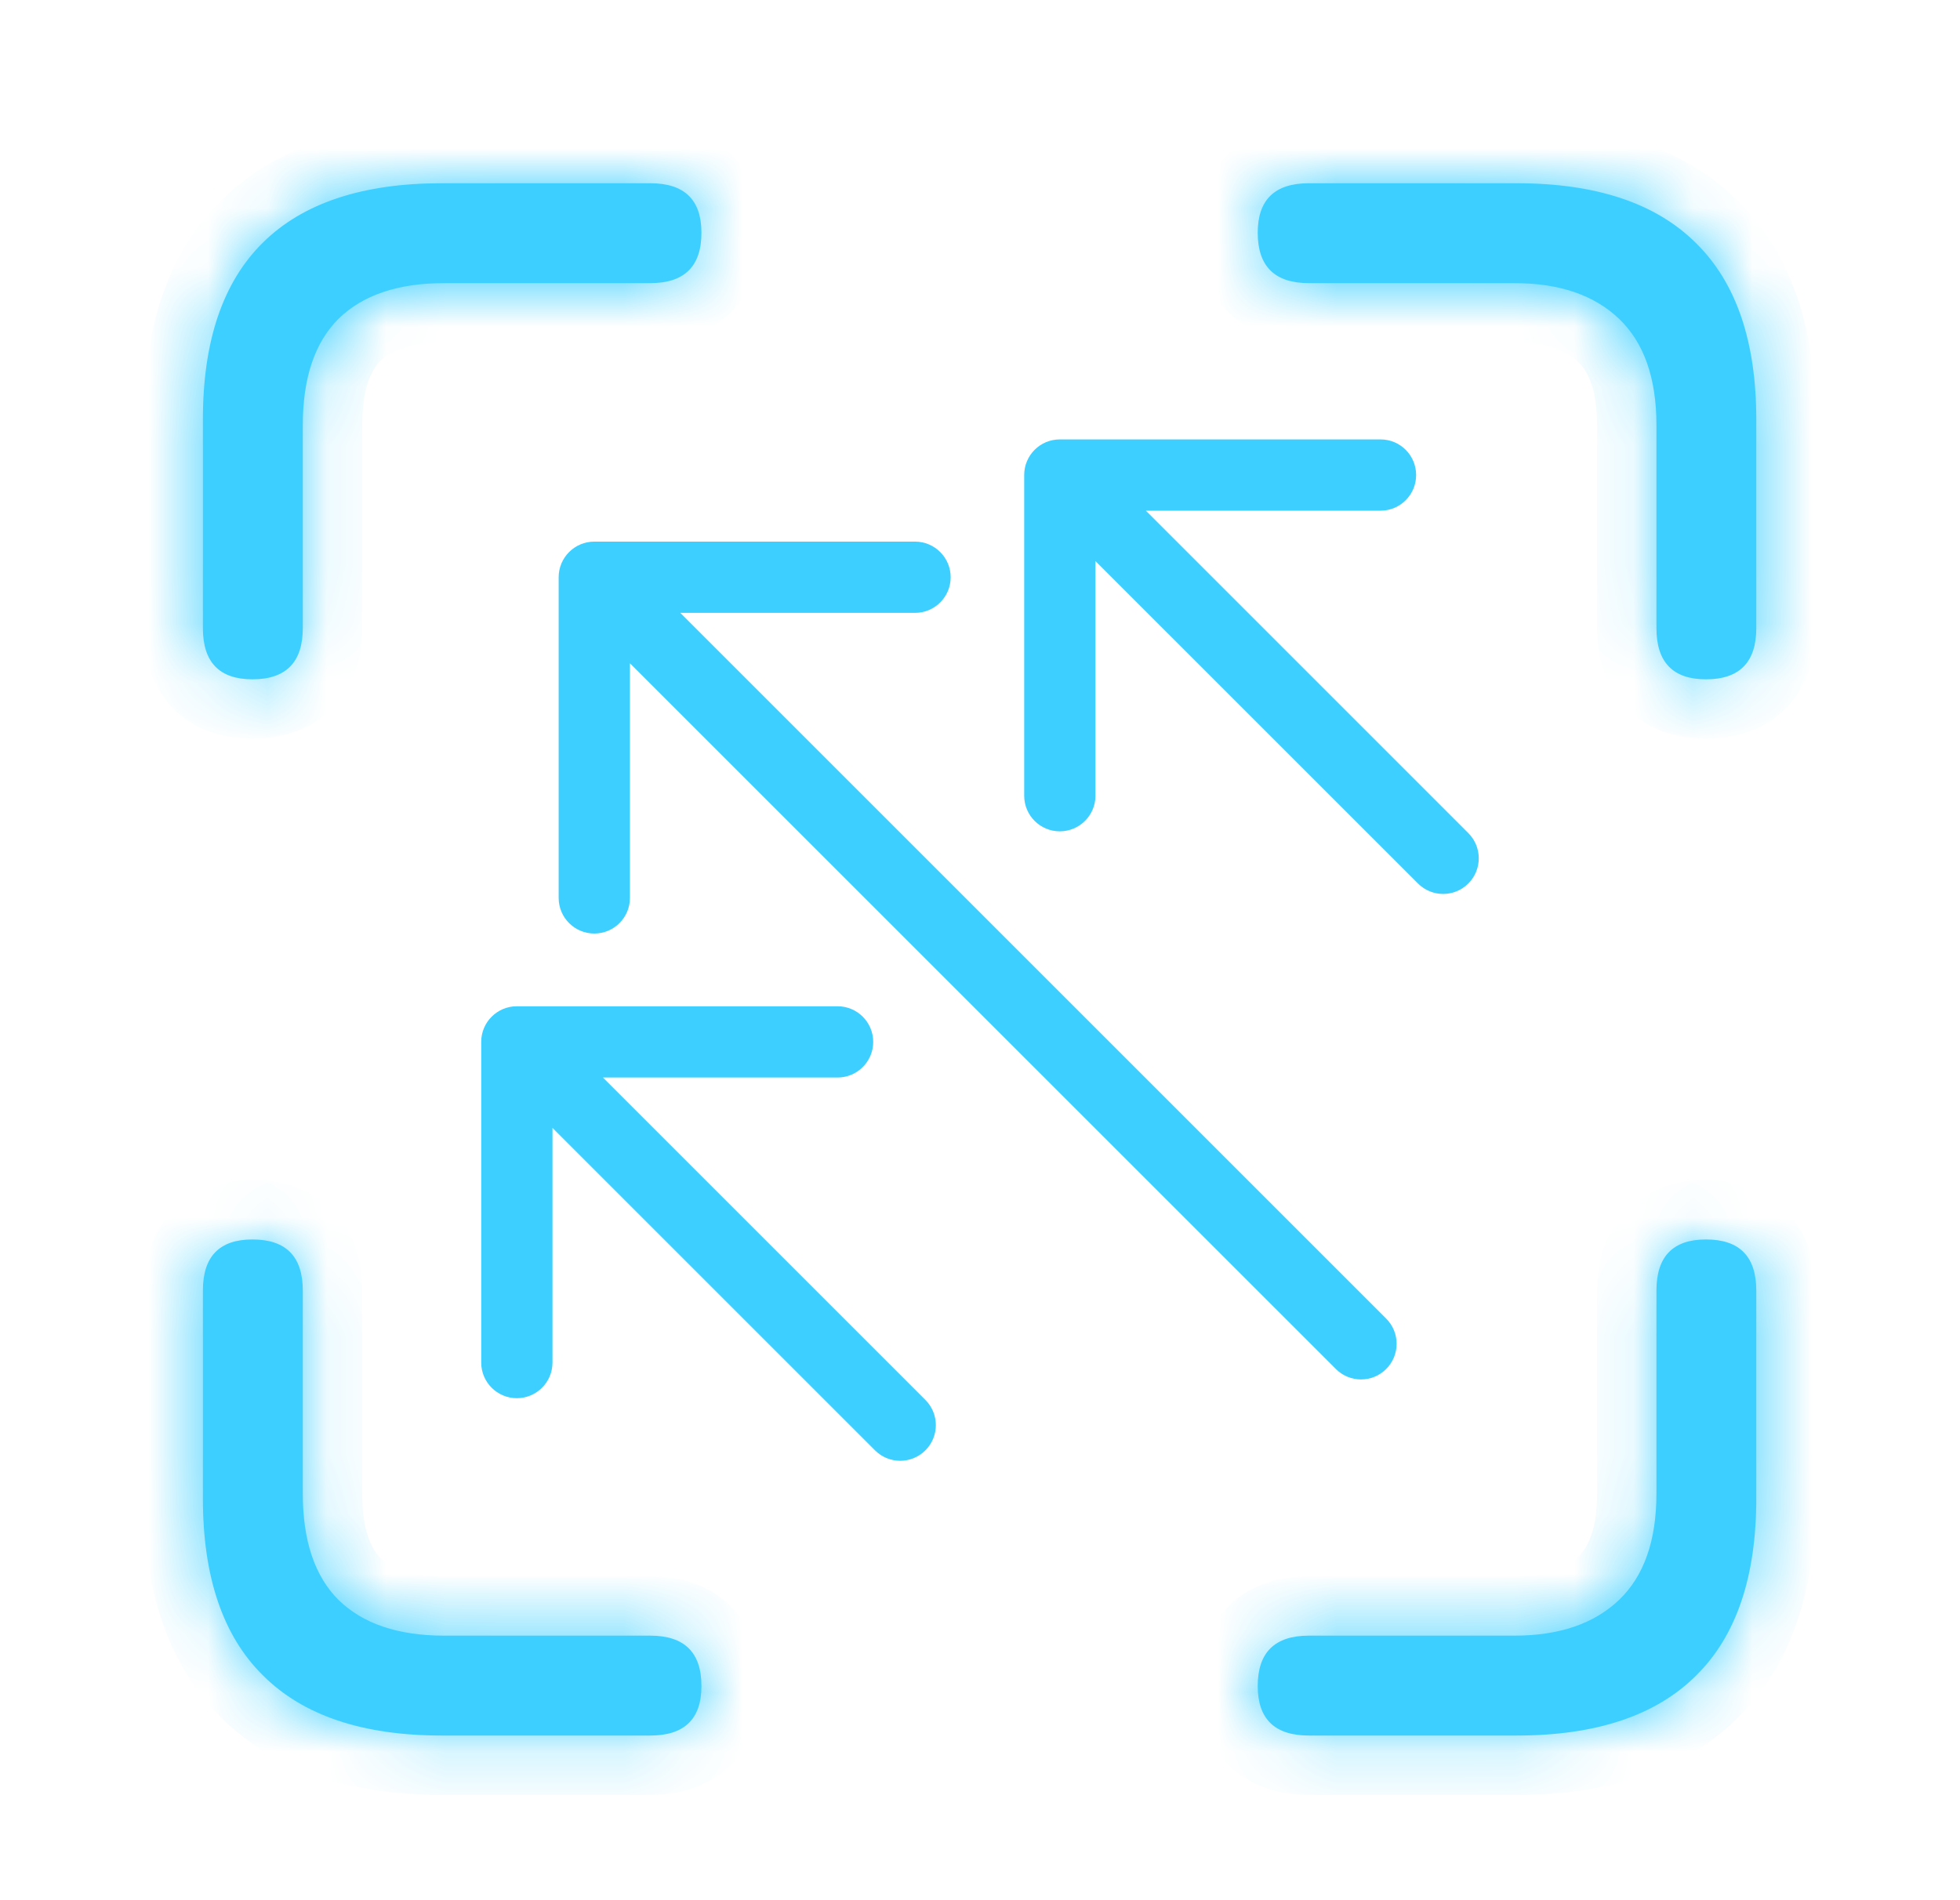 <svg width="33" height="32" viewBox="0 0 33 32" fill="none" xmlns="http://www.w3.org/2000/svg">
<mask id="path-1-inside-1_501_1849" fill="white">
<path d="M4.25 11.44C3.694 11.44 3.416 11.152 3.416 10.578V7.064C3.416 5.743 3.753 4.749 4.428 4.084C5.102 3.419 6.105 3.086 7.436 3.086H10.949C11.523 3.086 11.81 3.364 11.81 3.92C11.81 4.485 11.523 4.768 10.949 4.768H7.477C6.702 4.768 6.109 4.968 5.699 5.369C5.298 5.77 5.098 6.367 5.098 7.16V10.578C5.098 11.152 4.815 11.44 4.25 11.44ZM28.723 11.44C28.167 11.44 27.889 11.152 27.889 10.578V7.16C27.889 6.367 27.679 5.77 27.26 5.369C26.84 4.968 26.253 4.768 25.496 4.768H22.037C21.463 4.768 21.176 4.485 21.176 3.92C21.176 3.364 21.463 3.086 22.037 3.086H25.537C26.877 3.086 27.884 3.423 28.559 4.098C29.233 4.763 29.57 5.752 29.57 7.064V10.578C29.57 11.152 29.288 11.44 28.723 11.44ZM7.436 29.227C6.105 29.227 5.102 28.889 4.428 28.215C3.753 27.549 3.416 26.556 3.416 25.234V21.734C3.416 21.16 3.694 20.873 4.25 20.873C4.815 20.873 5.098 21.16 5.098 21.734V25.152C5.098 25.945 5.298 26.542 5.699 26.943C6.109 27.344 6.702 27.545 7.477 27.545H10.949C11.523 27.545 11.81 27.828 11.81 28.393C11.81 28.949 11.523 29.227 10.949 29.227H7.436ZM22.037 29.227C21.463 29.227 21.176 28.949 21.176 28.393C21.176 27.828 21.463 27.545 22.037 27.545H25.496C26.253 27.545 26.84 27.344 27.26 26.943C27.679 26.542 27.889 25.945 27.889 25.152V21.734C27.889 21.16 28.167 20.873 28.723 20.873C29.288 20.873 29.57 21.16 29.57 21.734V25.234C29.57 26.556 29.233 27.549 28.559 28.215C27.884 28.889 26.877 29.227 25.537 29.227H22.037Z"/>
</mask>
<path d="M4.25 11.44C3.694 11.44 3.416 11.152 3.416 10.578V7.064C3.416 5.743 3.753 4.749 4.428 4.084C5.102 3.419 6.105 3.086 7.436 3.086H10.949C11.523 3.086 11.81 3.364 11.81 3.92C11.81 4.485 11.523 4.768 10.949 4.768H7.477C6.702 4.768 6.109 4.968 5.699 5.369C5.298 5.77 5.098 6.367 5.098 7.16V10.578C5.098 11.152 4.815 11.44 4.25 11.44ZM28.723 11.44C28.167 11.44 27.889 11.152 27.889 10.578V7.16C27.889 6.367 27.679 5.77 27.26 5.369C26.84 4.968 26.253 4.768 25.496 4.768H22.037C21.463 4.768 21.176 4.485 21.176 3.92C21.176 3.364 21.463 3.086 22.037 3.086H25.537C26.877 3.086 27.884 3.423 28.559 4.098C29.233 4.763 29.57 5.752 29.57 7.064V10.578C29.57 11.152 29.288 11.44 28.723 11.44ZM7.436 29.227C6.105 29.227 5.102 28.889 4.428 28.215C3.753 27.549 3.416 26.556 3.416 25.234V21.734C3.416 21.16 3.694 20.873 4.25 20.873C4.815 20.873 5.098 21.16 5.098 21.734V25.152C5.098 25.945 5.298 26.542 5.699 26.943C6.109 27.344 6.702 27.545 7.477 27.545H10.949C11.523 27.545 11.81 27.828 11.81 28.393C11.81 28.949 11.523 29.227 10.949 29.227H7.436ZM22.037 29.227C21.463 29.227 21.176 28.949 21.176 28.393C21.176 27.828 21.463 27.545 22.037 27.545H25.496C26.253 27.545 26.84 27.344 27.26 26.943C27.679 26.542 27.889 25.945 27.889 25.152V21.734C27.889 21.16 28.167 20.873 28.723 20.873C29.288 20.873 29.57 21.16 29.57 21.734V25.234C29.57 26.556 29.233 27.549 28.559 28.215C27.884 28.889 26.877 29.227 25.537 29.227H22.037Z" fill="#3DCFFF"/>
<path d="M5.699 5.369L5 4.654L4.992 4.662L5.699 5.369ZM28.559 4.098L27.852 4.805L27.856 4.81L28.559 4.098ZM4.428 28.215L5.135 27.508L5.13 27.503L4.428 28.215ZM5.699 26.943L4.992 27.651L5 27.658L5.699 26.943ZM28.559 28.215L27.856 27.503L27.852 27.508L28.559 28.215ZM4.25 10.44C4.194 10.44 4.187 10.432 4.211 10.44C4.24 10.45 4.292 10.476 4.343 10.528C4.393 10.58 4.414 10.629 4.42 10.648C4.424 10.662 4.416 10.644 4.416 10.578H2.416C2.416 11.011 2.521 11.522 2.906 11.92C3.297 12.324 3.81 12.44 4.25 12.44V10.44ZM4.416 10.578V7.064H2.416V10.578H4.416ZM4.416 7.064C4.416 5.903 4.711 5.209 5.13 4.796L3.725 3.372C2.796 4.289 2.416 5.583 2.416 7.064H4.416ZM5.13 4.796C5.553 4.379 6.26 4.086 7.436 4.086V2.086C5.95 2.086 4.652 2.458 3.725 3.372L5.13 4.796ZM7.436 4.086H10.949V2.086H7.436V4.086ZM10.949 4.086C11.015 4.086 11.033 4.094 11.019 4.09C11 4.084 10.951 4.063 10.9 4.013C10.847 3.962 10.821 3.909 10.811 3.881C10.803 3.857 10.81 3.864 10.81 3.92H12.81C12.81 3.479 12.695 2.967 12.291 2.576C11.893 2.19 11.383 2.086 10.949 2.086V4.086ZM10.81 3.92C10.81 3.979 10.803 3.99 10.81 3.97C10.818 3.945 10.842 3.894 10.894 3.843C10.945 3.793 10.994 3.771 11.014 3.764C11.03 3.759 11.014 3.768 10.949 3.768V5.768C11.386 5.768 11.899 5.66 12.297 5.268C12.697 4.874 12.81 4.361 12.81 3.92H10.81ZM10.949 3.768H7.477V5.768H10.949V3.768ZM7.477 3.768C6.534 3.768 5.655 4.014 5 4.654L6.398 6.084C6.564 5.922 6.869 5.768 7.477 5.768V3.768ZM4.992 4.662C4.339 5.315 4.098 6.209 4.098 7.16H6.098C6.098 6.525 6.257 6.226 6.406 6.076L4.992 4.662ZM4.098 7.16V10.578H6.098V7.16H4.098ZM4.098 10.578C4.098 10.643 4.089 10.659 4.095 10.643C4.101 10.623 4.123 10.574 4.173 10.523C4.224 10.471 4.275 10.447 4.3 10.438C4.32 10.431 4.31 10.44 4.25 10.44V12.44C4.691 12.44 5.204 12.326 5.598 11.925C5.99 11.528 6.098 11.015 6.098 10.578H4.098ZM28.723 10.44C28.667 10.44 28.66 10.432 28.683 10.44C28.712 10.45 28.765 10.476 28.816 10.528C28.866 10.58 28.887 10.629 28.892 10.648C28.897 10.662 28.889 10.644 28.889 10.578H26.889C26.889 11.011 26.993 11.522 27.379 11.92C27.77 12.324 28.282 12.44 28.723 12.44V10.44ZM28.889 10.578V7.16H26.889V10.578H28.889ZM28.889 7.16C28.889 6.197 28.631 5.297 27.951 4.646L26.569 6.092C26.727 6.243 26.889 6.537 26.889 7.16H28.889ZM27.951 4.646C27.294 4.018 26.429 3.768 25.496 3.768V5.768C26.076 5.768 26.387 5.918 26.569 6.092L27.951 4.646ZM25.496 3.768H22.037V5.768H25.496V3.768ZM22.037 3.768C21.973 3.768 21.956 3.759 21.972 3.764C21.992 3.771 22.041 3.793 22.093 3.843C22.144 3.894 22.168 3.945 22.177 3.97C22.184 3.99 22.176 3.979 22.176 3.92H20.176C20.176 4.361 20.289 4.874 20.69 5.268C21.087 5.66 21.6 5.768 22.037 5.768V3.768ZM22.176 3.92C22.176 3.864 22.183 3.857 22.175 3.881C22.165 3.909 22.139 3.962 22.087 4.013C22.035 4.063 21.986 4.084 21.967 4.09C21.953 4.094 21.971 4.086 22.037 4.086V2.086C21.604 2.086 21.094 2.19 20.695 2.576C20.291 2.967 20.176 3.479 20.176 3.92H22.176ZM22.037 4.086H25.537V2.086H22.037V4.086ZM25.537 4.086C26.721 4.086 27.43 4.383 27.852 4.805L29.266 3.391C28.339 2.464 27.033 2.086 25.537 2.086V4.086ZM27.856 4.81C28.277 5.224 28.57 5.914 28.57 7.064H30.57C30.57 5.59 30.19 4.302 29.261 3.386L27.856 4.81ZM28.57 7.064V10.578H30.57V7.064H28.57ZM28.57 10.578C28.57 10.643 28.562 10.659 28.567 10.643C28.574 10.623 28.595 10.574 28.646 10.523C28.696 10.471 28.747 10.447 28.773 10.438C28.793 10.431 28.782 10.44 28.723 10.44V12.44C29.163 12.44 29.677 12.326 30.071 11.925C30.463 11.528 30.57 11.015 30.57 10.578H28.57ZM7.436 28.227C6.264 28.227 5.558 27.931 5.135 27.508L3.721 28.922C4.646 29.848 5.946 30.227 7.436 30.227V28.227ZM5.13 27.503C4.711 27.09 4.416 26.396 4.416 25.234H2.416C2.416 26.716 2.796 28.009 3.725 28.927L5.13 27.503ZM4.416 25.234V21.734H2.416V25.234H4.416ZM4.416 21.734C4.416 21.668 4.424 21.651 4.42 21.665C4.414 21.683 4.393 21.732 4.343 21.784C4.292 21.837 4.24 21.863 4.211 21.872C4.187 21.881 4.194 21.873 4.25 21.873V19.873C3.81 19.873 3.297 19.989 2.906 20.393C2.521 20.791 2.416 21.301 2.416 21.734H4.416ZM4.25 21.873C4.31 21.873 4.32 21.881 4.3 21.874C4.275 21.865 4.224 21.841 4.173 21.79C4.123 21.739 4.101 21.69 4.095 21.669C4.089 21.654 4.098 21.67 4.098 21.734H6.098C6.098 21.297 5.99 20.785 5.598 20.387C5.204 19.986 4.691 19.873 4.25 19.873V21.873ZM4.098 21.734V25.152H6.098V21.734H4.098ZM4.098 25.152C4.098 26.103 4.339 26.998 4.992 27.651L6.406 26.236C6.257 26.087 6.098 25.787 6.098 25.152H4.098ZM5 27.658C5.655 28.299 6.534 28.545 7.477 28.545V26.545C6.869 26.545 6.564 26.39 6.398 26.228L5 27.658ZM7.477 28.545H10.949V26.545H7.477V28.545ZM10.949 28.545C11.014 28.545 11.03 28.553 11.014 28.548C10.994 28.541 10.945 28.52 10.894 28.47C10.842 28.419 10.818 28.368 10.81 28.343C10.803 28.322 10.81 28.333 10.81 28.393H12.81C12.81 27.952 12.697 27.438 12.297 27.044C11.899 26.653 11.386 26.545 10.949 26.545V28.545ZM10.81 28.393C10.81 28.448 10.803 28.456 10.811 28.432C10.821 28.403 10.847 28.351 10.9 28.3C10.951 28.249 11 28.229 11.019 28.223C11.033 28.218 11.015 28.227 10.949 28.227V30.227C11.383 30.227 11.893 30.122 12.291 29.736C12.695 29.345 12.81 28.833 12.81 28.393H10.81ZM10.949 28.227H7.436V30.227H10.949V28.227ZM22.037 28.227C21.971 28.227 21.953 28.218 21.967 28.223C21.986 28.229 22.035 28.249 22.087 28.3C22.139 28.351 22.165 28.403 22.175 28.432C22.183 28.456 22.176 28.448 22.176 28.393H20.176C20.176 28.833 20.291 29.345 20.695 29.736C21.094 30.122 21.604 30.227 22.037 30.227V28.227ZM22.176 28.393C22.176 28.333 22.184 28.322 22.177 28.343C22.168 28.368 22.144 28.419 22.093 28.47C22.041 28.52 21.992 28.541 21.972 28.548C21.956 28.553 21.973 28.545 22.037 28.545V26.545C21.6 26.545 21.087 26.653 20.69 27.044C20.289 27.438 20.176 27.952 20.176 28.393H22.176ZM22.037 28.545H25.496V26.545H22.037V28.545ZM25.496 28.545C26.429 28.545 27.294 28.294 27.951 27.666L26.569 26.221C26.387 26.395 26.076 26.545 25.496 26.545V28.545ZM27.951 27.666C28.631 27.015 28.889 26.115 28.889 25.152H26.889C26.889 25.776 26.727 26.069 26.569 26.221L27.951 27.666ZM28.889 25.152V21.734H26.889V25.152H28.889ZM28.889 21.734C28.889 21.668 28.897 21.651 28.892 21.665C28.887 21.683 28.866 21.732 28.816 21.784C28.765 21.837 28.712 21.863 28.683 21.872C28.66 21.881 28.667 21.873 28.723 21.873V19.873C28.282 19.873 27.77 19.989 27.379 20.393C26.993 20.791 26.889 21.301 26.889 21.734H28.889ZM28.723 21.873C28.782 21.873 28.793 21.881 28.773 21.874C28.747 21.865 28.696 21.841 28.646 21.79C28.595 21.739 28.574 21.69 28.567 21.669C28.562 21.654 28.57 21.67 28.57 21.734H30.57C30.57 21.297 30.463 20.785 30.071 20.387C29.677 19.986 29.163 19.873 28.723 19.873V21.873ZM28.57 21.734V25.234H30.57V21.734H28.57ZM28.57 25.234C28.57 26.396 28.275 27.09 27.856 27.503L29.261 28.927C30.191 28.009 30.57 26.716 30.57 25.234H28.57ZM27.852 27.508C27.43 27.93 26.721 28.227 25.537 28.227V30.227C27.033 30.227 28.339 29.849 29.266 28.922L27.852 27.508ZM25.537 28.227H22.037V30.227H25.537V28.227Z" fill="#3DCFFF" mask="url(#path-1-inside-1_501_1849)"/>
<path d="M15.581 23.576C15.815 23.81 15.815 24.19 15.581 24.424C15.346 24.659 14.966 24.659 14.732 24.424L15.581 23.576ZM8.102 17.546C8.102 17.214 8.371 16.946 8.702 16.946L14.102 16.946C14.433 16.946 14.702 17.214 14.702 17.546C14.702 17.877 14.433 18.146 14.102 18.146L9.302 18.146L9.302 22.946C9.302 23.277 9.033 23.546 8.702 23.546C8.371 23.546 8.102 23.277 8.102 22.946L8.102 17.546ZM14.732 24.424L8.278 17.97L9.126 17.121L15.581 23.576L14.732 24.424Z" fill="#3DCFFF"/>
<path d="M22.491 23.054C22.725 23.289 23.105 23.289 23.339 23.054C23.573 22.82 23.573 22.44 23.339 22.206L22.491 23.054ZM10.006 9.121C9.675 9.121 9.406 9.39 9.406 9.721L9.406 15.121C9.406 15.453 9.675 15.721 10.006 15.721C10.337 15.721 10.606 15.453 10.606 15.121V10.321H15.406C15.737 10.321 16.006 10.053 16.006 9.721C16.006 9.39 15.737 9.121 15.406 9.121L10.006 9.121ZM23.339 22.206L10.43 9.297L9.582 10.146L22.491 23.054L23.339 22.206Z" fill="#3DCFFF"/>
<path d="M23.874 14.878C24.108 15.113 24.488 15.113 24.722 14.878C24.956 14.644 24.956 14.264 24.722 14.03L23.874 14.878ZM17.843 7.4C17.512 7.4 17.244 7.668 17.244 8L17.244 13.4C17.244 13.731 17.512 14 17.843 14C18.175 14 18.444 13.731 18.444 13.4L18.444 8.6L23.244 8.6C23.575 8.6 23.843 8.331 23.843 8C23.843 7.668 23.575 7.4 23.244 7.4L17.843 7.4ZM24.722 14.03L18.268 7.575L17.419 8.424L23.874 14.878L24.722 14.03Z" fill="#3DCFFF"/>
</svg>
